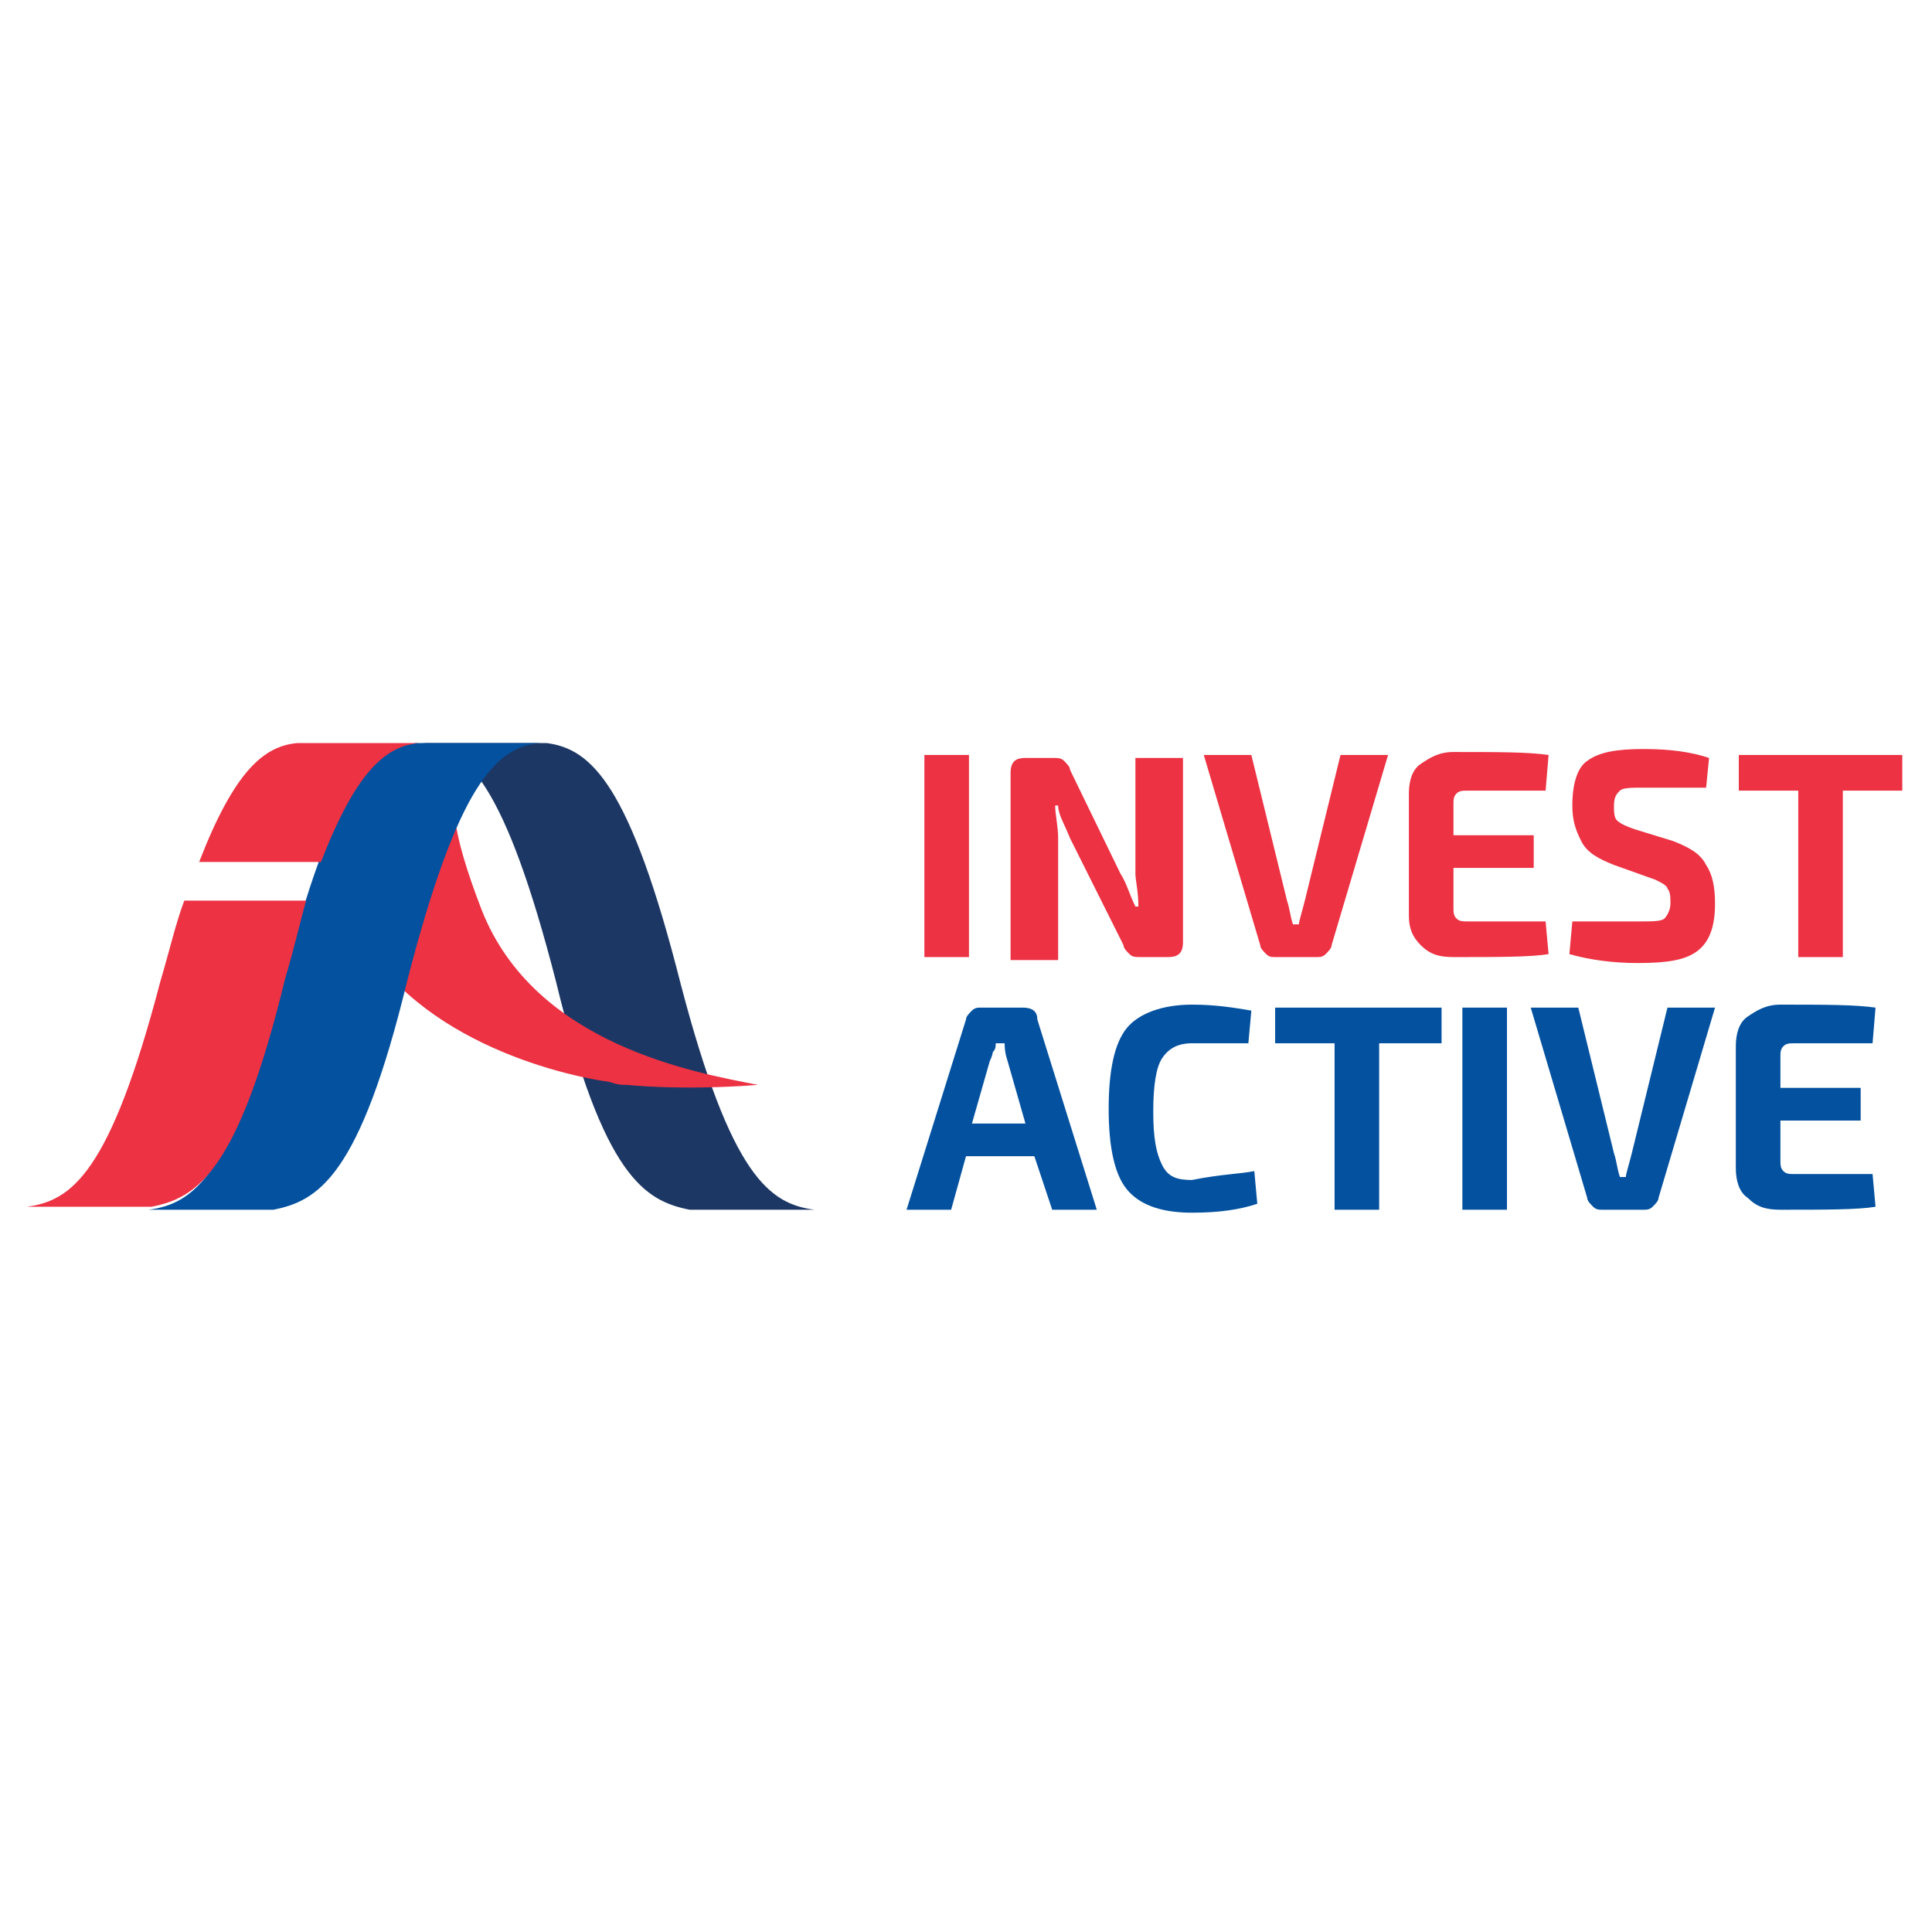 <?xml version="1.0" encoding="utf-8"?>
<!-- Generator: Adobe Illustrator 23.0.1, SVG Export Plug-In . SVG Version: 6.00 Build 0)  -->
<svg version="1.1" id="Слой_1" xmlns="http://www.w3.org/2000/svg" xmlns:xlink="http://www.w3.org/1999/xlink" x="0px" y="0px"
	 viewBox="0 0 65 65" style="enable-background:new 0 0 65 65;" xml:space="preserve">
<style type="text/css">
	.st0{fill:#EC3243;}
	.st1{fill:#03519F;}
	.st2{enable-background:new    ;}
	.st3{fill:#1D3765;}
</style>
<g>
	<path class="st0" d="M32.6,32.2h-1.5v-6.8h1.5V32.2z"/>
	<path class="st0" d="M39.8,25.4v6.3c0,0.4-0.2,0.5-0.5,0.5h-0.9c-0.2,0-0.3,0-0.4-0.1c-0.1-0.1-0.2-0.2-0.2-0.3l-1.8-3.6
		c-0.2-0.5-0.4-0.8-0.4-1.1h-0.1c0,0.3,0.1,0.7,0.1,1.1v4.1H34v-6.3c0-0.4,0.2-0.5,0.5-0.5h0.9c0.2,0,0.3,0,0.4,0.1
		c0.1,0.1,0.2,0.2,0.2,0.3l1.7,3.5c0.2,0.3,0.3,0.7,0.5,1.1h0.1c0-0.5-0.1-0.9-0.1-1.1v-3.9H39.8z"/>
	<path class="st0" d="M46.7,25.4l-1.9,6.4c0,0.1-0.1,0.2-0.2,0.3c-0.1,0.1-0.2,0.1-0.3,0.1h-1.4c-0.1,0-0.2,0-0.3-0.1
		c-0.1-0.1-0.2-0.2-0.2-0.3l-1.9-6.4h1.6l1.2,4.9c0.1,0.3,0.1,0.5,0.2,0.8h0.2c0-0.1,0.1-0.4,0.2-0.8l1.2-4.9H46.7z"/>
	<path class="st0" d="M52,31l0.1,1.1c-0.6,0.1-1.7,0.1-3.2,0.1c-0.5,0-0.8-0.1-1.1-0.4s-0.4-0.6-0.4-1v-4.1c0-0.4,0.1-0.8,0.4-1
		s0.6-0.4,1.1-0.4c1.5,0,2.5,0,3.2,0.1L52,26.6h-2.6c-0.2,0-0.3,0-0.4,0.1c-0.1,0.1-0.1,0.2-0.1,0.4v1h2.7v1.1h-2.7v1.3
		c0,0.2,0,0.3,0.1,0.4c0.1,0.1,0.2,0.1,0.4,0.1H52z"/>
	<path class="st0" d="M55.7,29.6l-1.4-0.5c-0.5-0.2-0.9-0.4-1.1-0.8s-0.3-0.7-0.3-1.2c0-0.8,0.2-1.3,0.5-1.5c0.4-0.3,1-0.4,1.9-0.4
		c0.9,0,1.6,0.1,2.2,0.3l-0.1,1c-0.6,0-1.3,0-2.1,0c-0.4,0-0.7,0-0.8,0.1s-0.2,0.2-0.2,0.5c0,0.2,0,0.4,0.1,0.5
		c0.1,0.1,0.3,0.2,0.6,0.3l1.3,0.4c0.5,0.2,0.9,0.4,1.1,0.8c0.2,0.3,0.3,0.7,0.3,1.3c0,0.8-0.2,1.3-0.6,1.6c-0.4,0.3-1,0.4-2,0.4
		c-0.8,0-1.6-0.1-2.3-0.3l0.1-1.1c1.4,0,2.2,0,2.3,0c0.4,0,0.7,0,0.8-0.1c0.1-0.1,0.2-0.3,0.2-0.5c0-0.2,0-0.4-0.1-0.5
		C56.1,29.8,55.9,29.7,55.7,29.6z"/>
	<path class="st0" d="M64,26.6h-2v5.6h-1.5v-5.6h-2v-1.2H64V26.6z"/>
	<path class="st1" d="M34.8,38.9h-2.3L32,40.7h-1.5l2-6.4c0-0.1,0.1-0.2,0.2-0.3c0.1-0.1,0.2-0.1,0.3-0.1h1.4c0.3,0,0.5,0.1,0.5,0.4
		l2,6.4h-1.5L34.8,38.9z M34.5,37.8l-0.6-2.1c-0.1-0.3-0.1-0.5-0.1-0.6h-0.3c0,0.1,0,0.2-0.1,0.3c0,0.1-0.1,0.3-0.1,0.3l-0.6,2.1
		H34.5z"/>
	<path class="st1" d="M42.2,39.4l0.1,1.1c-0.6,0.2-1.3,0.3-2.2,0.3c-1.1,0-1.8-0.3-2.2-0.8c-0.4-0.5-0.6-1.4-0.6-2.7
		s0.2-2.2,0.6-2.7c0.4-0.5,1.2-0.8,2.2-0.8c0.8,0,1.4,0.1,2,0.2l-0.1,1.1c-0.5,0-1.2,0-1.9,0c-0.5,0-0.8,0.2-1,0.5s-0.3,0.9-0.3,1.8
		c0,0.9,0.1,1.4,0.3,1.8s0.5,0.5,1,0.5C41.1,39.5,41.7,39.5,42.2,39.4z"/>
	<path class="st1" d="M48.4,35.1h-2v5.6h-1.5v-5.6h-2v-1.2h5.6V35.1z"/>
	<path class="st1" d="M50.7,40.7h-1.5v-6.8h1.5V40.7z"/>
	<path class="st1" d="M57.7,33.9l-1.9,6.4c0,0.1-0.1,0.2-0.2,0.3c-0.1,0.1-0.2,0.1-0.3,0.1h-1.4c-0.1,0-0.2,0-0.3-0.1
		c-0.1-0.1-0.2-0.2-0.2-0.3l-1.9-6.4h1.6l1.2,4.9c0.1,0.3,0.1,0.5,0.2,0.8h0.2c0-0.1,0.1-0.4,0.2-0.8l1.2-4.9H57.7z"/>
	<path class="st1" d="M63,39.5l0.1,1.1c-0.6,0.1-1.7,0.1-3.2,0.1c-0.5,0-0.8-0.1-1.1-0.4c-0.3-0.2-0.4-0.6-0.4-1v-4.1
		c0-0.4,0.1-0.8,0.4-1s0.6-0.4,1.1-0.4c1.5,0,2.5,0,3.2,0.1L63,35.1h-2.6c-0.2,0-0.3,0-0.4,0.1s-0.1,0.2-0.1,0.4v1h2.7v1.1h-2.7V39
		c0,0.2,0,0.3,0.1,0.4s0.2,0.1,0.4,0.1H63z"/>
</g>
<g>
	<g>
		<g class="st2">
			<g>
				<g>
					<path class="st3" d="M23.2,40.7c-1.5-0.3-2.9-1.1-4.5-7.7c-1.7-6.6-3-7.9-4.5-8h4.2c1.5,0.2,2.8,1.4,4.5,8.1
						c1.7,6.5,3,7.4,4.5,7.6H23.2"/>
				</g>
			</g>
		</g>
	</g>
	<g>
		<g>
			<g class="st2">
				<g>
					<g>
						<path class="st0" d="M15.3,27.5c0.1,0.8,0.4,1.8,0.9,3.1c1.8,4.6,7.3,5.5,9.3,5.9c-2.6,0.2-4.4,0-4.4,0c-0.2,0-0.3,0-0.6-0.1
							c-2.1-0.3-7.2-1.7-8.8-5.8C10,25.9,14,28,12.4,27.8L15.3,27.5z"/>
					</g>
				</g>
			</g>
		</g>
	</g>
	<g>
		<g class="st2">
			<g>
				<g>
					<path class="st1" d="M9.2,40.7c1.5-0.3,2.9-1.1,4.5-7.7c1.7-6.6,3-7.9,4.5-8h-4.2c-1.5,0.2-2.8,1.4-4.5,8.1
						c-1.7,6.5-3,7.4-4.5,7.6H9.2"/>
				</g>
			</g>
		</g>
	</g>
	<g>
		<path class="st0" d="M10.8,29c1.2-3.1,2.2-3.9,3.3-4H10c-1.1,0.1-2.1,0.9-3.3,4H10.8z"/>
		<path class="st0" d="M6.2,30.3C5.9,31.1,5.7,32,5.4,33c-1.7,6.5-3,7.4-4.5,7.6h4.2c1.5-0.3,2.9-1.1,4.5-7.7c0.3-1,0.5-1.9,0.7-2.6
			H6.2z"/>
	</g>
</g>
</svg>
